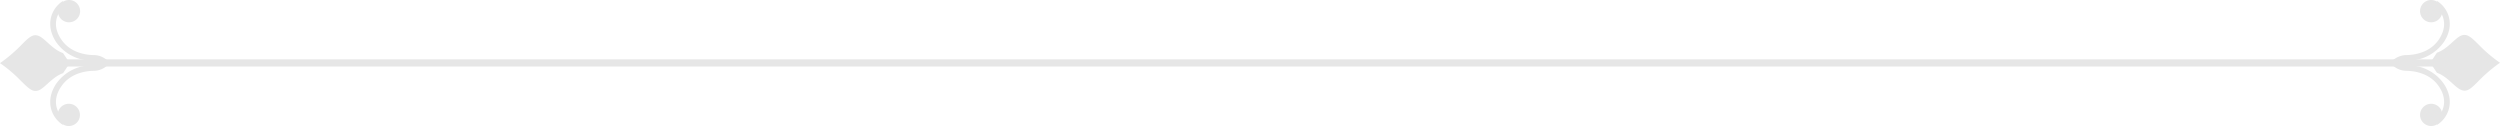 <svg xmlns="http://www.w3.org/2000/svg" width="524.676" height="26.451" viewBox="0 0 524.676 26.451">
  <g id="Group_177292" data-name="Group 177292" transform="translate(-1005.579 -5044.275)">
    <g id="Group_177225" data-name="Group 177225" transform="translate(1005.579 5044.274)">
      <path id="Path_39067" data-name="Path 39067" d="M848.149,702.48c-1.391-.715-2.219.113-4.174,2.106a31.533,31.533,0,0,1-4.174,3.5,28.993,28.993,0,0,1,4.174,3.5c1.956,1.956,2.783,2.783,4.174,2.106,1.241-.639,2.783-2.783,4.889-3.5l1.391-2.106-1.391-2.106C850.932,705.263,849.39,703.119,848.149,702.48Z" transform="translate(-839.8 -694.834)" fill="#e6e6e6"/>
      <g id="Group_177224" data-name="Group 177224" transform="translate(10.542)">
        <g id="Group_177220" data-name="Group 177220" transform="translate(0 12.459)">
          <g id="Group_177218" data-name="Group 177218">
            <path id="Path_39068" data-name="Path 39068" d="M880.38,716.339l-.978-.639a3.276,3.276,0,0,1-2.595,1.241,9.16,9.16,0,0,0-7.747,3.911c-2.332,3.535-1.053,6.995,1.391,8.574l.639-.978c-1.579-1.015-3.159-3.723-1.015-6.957,1.956-3.009,5.415-3.347,6.769-3.385A4.283,4.283,0,0,0,880.38,716.339Z" transform="translate(-867.831 -715.7)" fill="#e6e6e6"/>
          </g>
          <g id="Group_177219" data-name="Group 177219" transform="translate(1.556 9.315)">
            <circle id="Ellipse_648" data-name="Ellipse 648" cx="1.768" cy="1.768" r="1.768" transform="translate(0.613 0.576)" fill="#e6e6e6"/>
            <path id="Path_39069" data-name="Path 39069" d="M873.034,744.768a2.336,2.336,0,1,1,3.234-.677A2.346,2.346,0,0,1,873.034,744.768Zm.639-.978a1.168,1.168,0,1,0-.339-1.617A1.194,1.194,0,0,0,873.673,743.79Z" transform="translate(-871.969 -740.469)" fill="#e6e6e6"/>
          </g>
        </g>
        <g id="Group_177223" data-name="Group 177223">
          <g id="Group_177221" data-name="Group 177221" transform="translate(0 0.237)">
            <path id="Path_39070" data-name="Path 39070" d="M880.38,696.287l-.978.639a3.276,3.276,0,0,0-2.595-1.241,9.16,9.16,0,0,1-7.747-3.911c-2.332-3.535-1.053-6.995,1.391-8.574l.639.978c-1.579,1.015-3.159,3.723-1.015,6.957,1.956,3.009,5.415,3.347,6.769,3.385A4.283,4.283,0,0,1,880.38,696.287Z" transform="translate(-867.831 -683.2)" fill="#e6e6e6"/>
          </g>
          <g id="Group_177222" data-name="Group 177222" transform="translate(1.594)">
            <circle id="Ellipse_649" data-name="Ellipse 649" cx="1.768" cy="1.768" r="1.768" transform="translate(0.576 0.576)" fill="#e6e6e6"/>
            <path id="Path_39071" data-name="Path 39071" d="M876.368,683.634a2.336,2.336,0,1,1-3.234-.677A2.32,2.32,0,0,1,876.368,683.634Zm-2.971,1.918a1.168,1.168,0,1,0,.338-1.617A1.194,1.194,0,0,0,873.4,685.552Z" transform="translate(-872.069 -682.569)" fill="#e6e6e6"/>
          </g>
        </g>
      </g>
    </g>
    <g id="Group_177233" data-name="Group 177233" transform="translate(1507.164 5044.274)">
      <path id="Path_39072" data-name="Path 39072" d="M1306.88,713.52c1.391.715,2.219-.113,4.174-2.106a31.531,31.531,0,0,1,4.174-3.5,28.991,28.991,0,0,1-4.174-3.5c-1.956-1.956-2.783-2.783-4.174-2.106-1.241.639-2.783,2.783-4.889,3.5l-1.391,2.106,1.391,2.106C1304.1,710.737,1305.639,712.919,1306.88,713.52Z" transform="translate(-1292.139 -694.743)" fill="#e6e6e6"/>
      <g id="Group_177232" data-name="Group 177232">
        <g id="Group_177228" data-name="Group 177228">
          <g id="Group_177226" data-name="Group 177226" transform="translate(0 0.237)">
            <path id="Path_39073" data-name="Path 39073" d="M1278.1,696.287l.978.639a3.276,3.276,0,0,1,2.595-1.241,9.16,9.16,0,0,0,7.747-3.911c2.332-3.535,1.053-6.995-1.391-8.574l-.639.978c1.579,1.015,3.159,3.723,1.053,6.957-1.956,3.009-5.415,3.347-6.769,3.385A4.391,4.391,0,0,0,1278.1,696.287Z" transform="translate(-1278.1 -683.2)" fill="#e6e6e6"/>
          </g>
          <g id="Group_177227" data-name="Group 177227" transform="translate(6.306)">
            <circle id="Ellipse_650" data-name="Ellipse 650" cx="1.768" cy="1.768" r="1.768" transform="translate(0.576 0.576)" fill="#e6e6e6"/>
            <path id="Path_39074" data-name="Path 39074" d="M1298.491,682.957a2.336,2.336,0,1,1-3.234.677A2.32,2.32,0,0,1,1298.491,682.957Zm-.639.978a1.168,1.168,0,1,0,.339,1.617A1.194,1.194,0,0,0,1297.852,683.935Z" transform="translate(-1294.87 -682.569)" fill="#e6e6e6"/>
          </g>
        </g>
        <g id="Group_177231" data-name="Group 177231" transform="translate(0 12.459)">
          <g id="Group_177229" data-name="Group 177229">
            <path id="Path_39075" data-name="Path 39075" d="M1278.1,716.339l.978-.639a3.276,3.276,0,0,0,2.595,1.241,9.16,9.16,0,0,1,7.747,3.911c2.332,3.535,1.053,6.995-1.391,8.574l-.639-.978c1.579-1.015,3.159-3.723,1.053-6.957-1.956-3.009-5.415-3.347-6.769-3.385A4.392,4.392,0,0,1,1278.1,716.339Z" transform="translate(-1278.1 -715.7)" fill="#e6e6e6"/>
          </g>
          <g id="Group_177230" data-name="Group 177230" transform="translate(6.306 9.315)">
            <circle id="Ellipse_651" data-name="Ellipse 651" cx="1.768" cy="1.768" r="1.768" transform="translate(0.576 0.576)" fill="#e6e6e6"/>
            <path id="Path_39076" data-name="Path 39076" d="M1295.257,744.091a2.336,2.336,0,1,1,3.234.677A2.353,2.353,0,0,1,1295.257,744.091Zm2.933-1.918a1.168,1.168,0,1,0-.338,1.617A1.194,1.194,0,0,0,1298.19,742.173Z" transform="translate(-1294.869 -740.469)" fill="#e6e6e6"/>
          </g>
        </g>
      </g>
    </g>
    <rect id="Rectangle_162376" data-name="Rectangle 162376" width="509.82" height="1.504" transform="translate(1014.891 5056.734)" fill="#e6e6e6"/>
  </g>
</svg>

